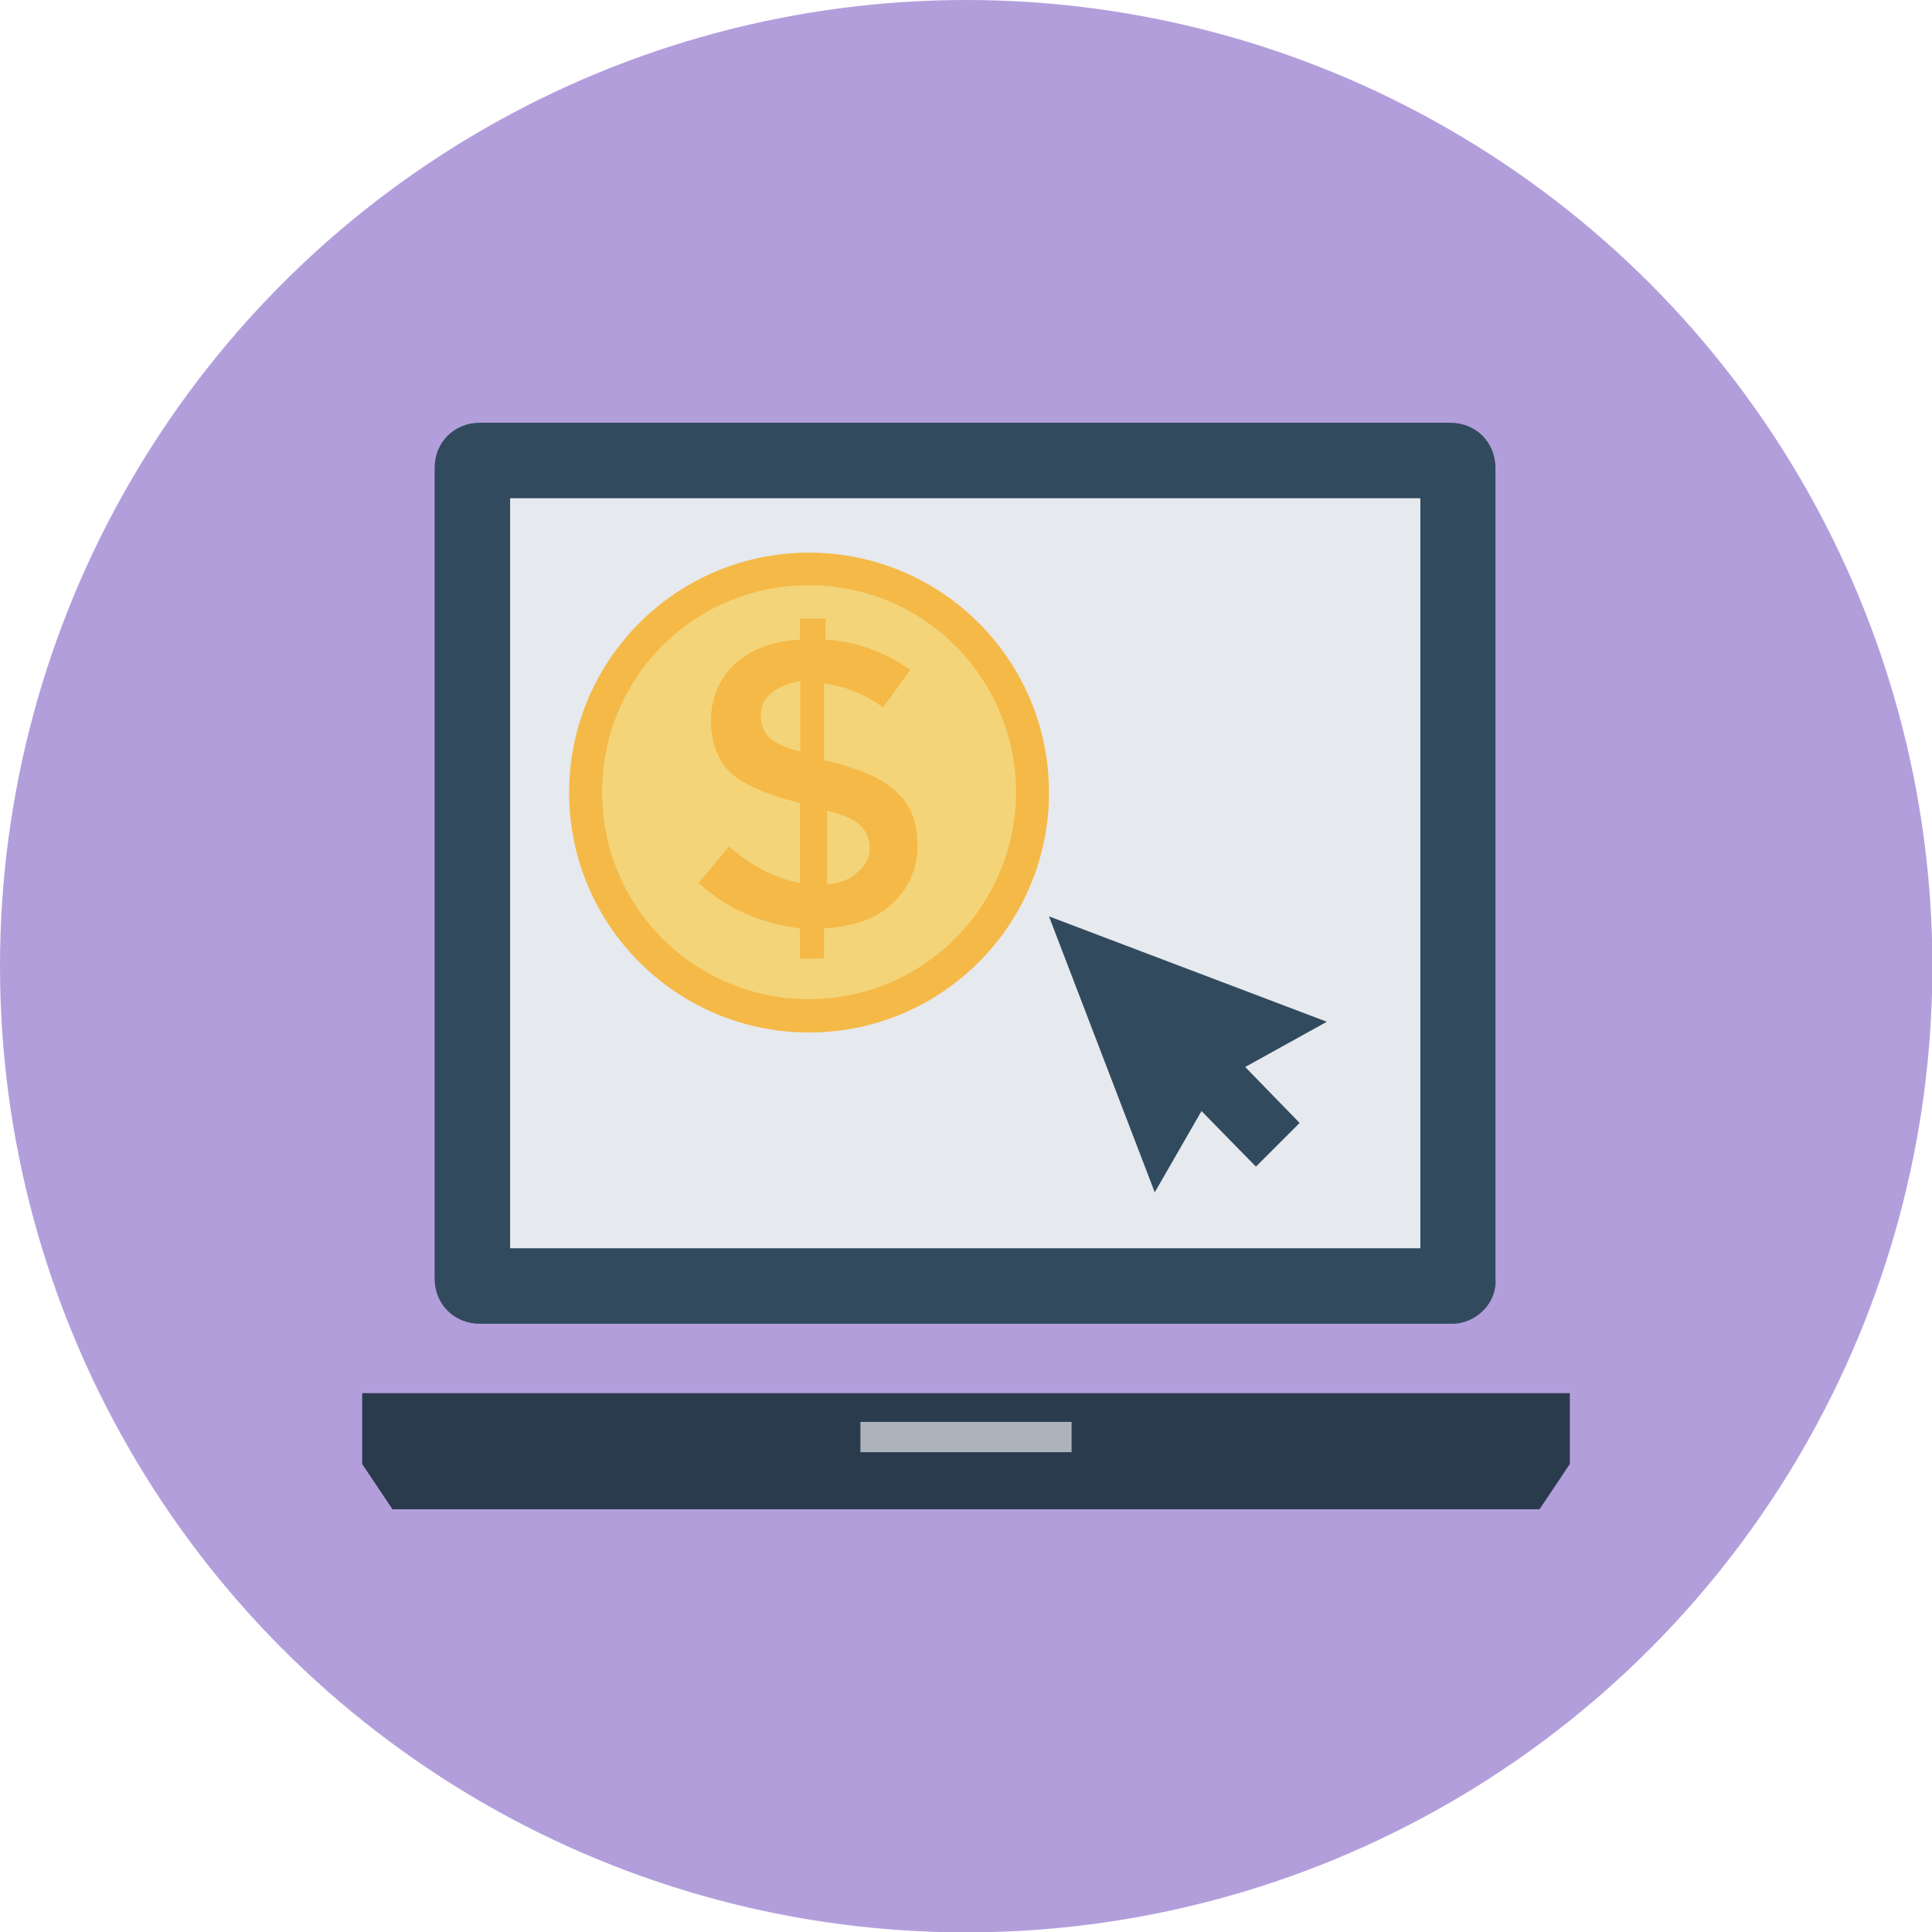 <?xml version="1.0" encoding="utf-8"?>
<!-- Generator: Adobe Illustrator 21.0.0, SVG Export Plug-In . SVG Version: 6.00 Build 0)  -->
<svg version="1.1" id="Layer_1" xmlns="http://www.w3.org/2000/svg" xmlns:xlink="http://www.w3.org/1999/xlink" x="0px" y="0px"
	 viewBox="0 0 504.1 504.1" style="enable-background:new 0 0 504.1 504.1;" xml:space="preserve">
<style type="text/css">
	.st0{fill:#B39EDC;}
	.st1{fill:#2B3B4E;}
	.st2{fill:#324A5E;}
	.st3{fill:#E6E9EE;}
	.st4{fill:#ACB3BA;}
	.st5{fill:#F5B947;}
	.st6{fill:#F3D479;}
</style>
<circle class="st0" cx="252.1" cy="252.1" r="252.1"/>
<polygon class="st1" points="94.5,363.5 94.5,382 102.4,393.8 401.7,393.8 409.6,382 409.6,363.5 "/>
<path class="st2" d="M378.9,345.4H125.2c-6.7,0-11.8-5.1-11.8-11.8V122.1c0-6.7,5.1-11.8,11.8-11.8h253.2c6.7,0,11.8,5.1,11.8,11.8
	v211.5C390.7,339.9,385.2,345.4,378.9,345.4z"/>
<rect x="133.1" y="130" class="st3" width="237.5" height="195.7"/>
<rect x="224.5" y="371" class="st4" width="55.1" height="7.9"/>
<circle class="st5" cx="211.1" cy="206.8" r="62.6"/>
<path class="st6" d="M211.1,260.7c-29.9,0-54-24-54-54s24-54,54-54s54,24.4,54,54S241,260.7,211.1,260.7z"/>
<path class="st5" d="M208.7,250.1v-7.9c-9.8-1.2-18.5-4.7-26.4-11.8l7.9-9.5c5.9,5.1,12.2,8.3,18.5,9.5v-20.9
	c-7.9-2-13.8-4.3-17.7-7.5c-3.5-3.2-5.5-7.9-5.5-13.8s2-11,6.3-15c4.3-3.9,9.8-5.9,16.9-6.3v-5.5h6.7v5.5c7.9,0.4,15.4,3.2,22.1,7.9
	l-7.1,9.8c-4.7-3.5-9.8-5.5-15.4-6.3v20.1h0.4c8.3,2,14.2,4.3,18.1,7.9c3.9,3.2,5.9,7.9,5.9,14.2s-2.4,11.4-6.7,15.4
	s-10.2,5.9-17.7,6.3v7.9L208.7,250.1L208.7,250.1z M201.3,180.8c-2,1.6-2.8,3.5-2.8,5.9s0.8,4.3,2,5.5c1.6,1.6,3.9,2.8,8.3,3.9
	v-18.5C205.6,178.4,203.2,179.2,201.3,180.8z M223.7,227.6c2-1.6,3.2-3.5,3.2-6.3c0-2.4-0.8-4.3-2.4-5.9c-1.6-1.6-4.3-2.8-8.7-3.9
	v19.3C219,230.4,221.7,229.6,223.7,227.6z"/>
<polygon class="st2" points="346.2,266.6 273.7,239.1 301.3,311.1 313.5,289.9 327.7,304.4 339.1,293 324.9,278.4 "/>
</svg>
